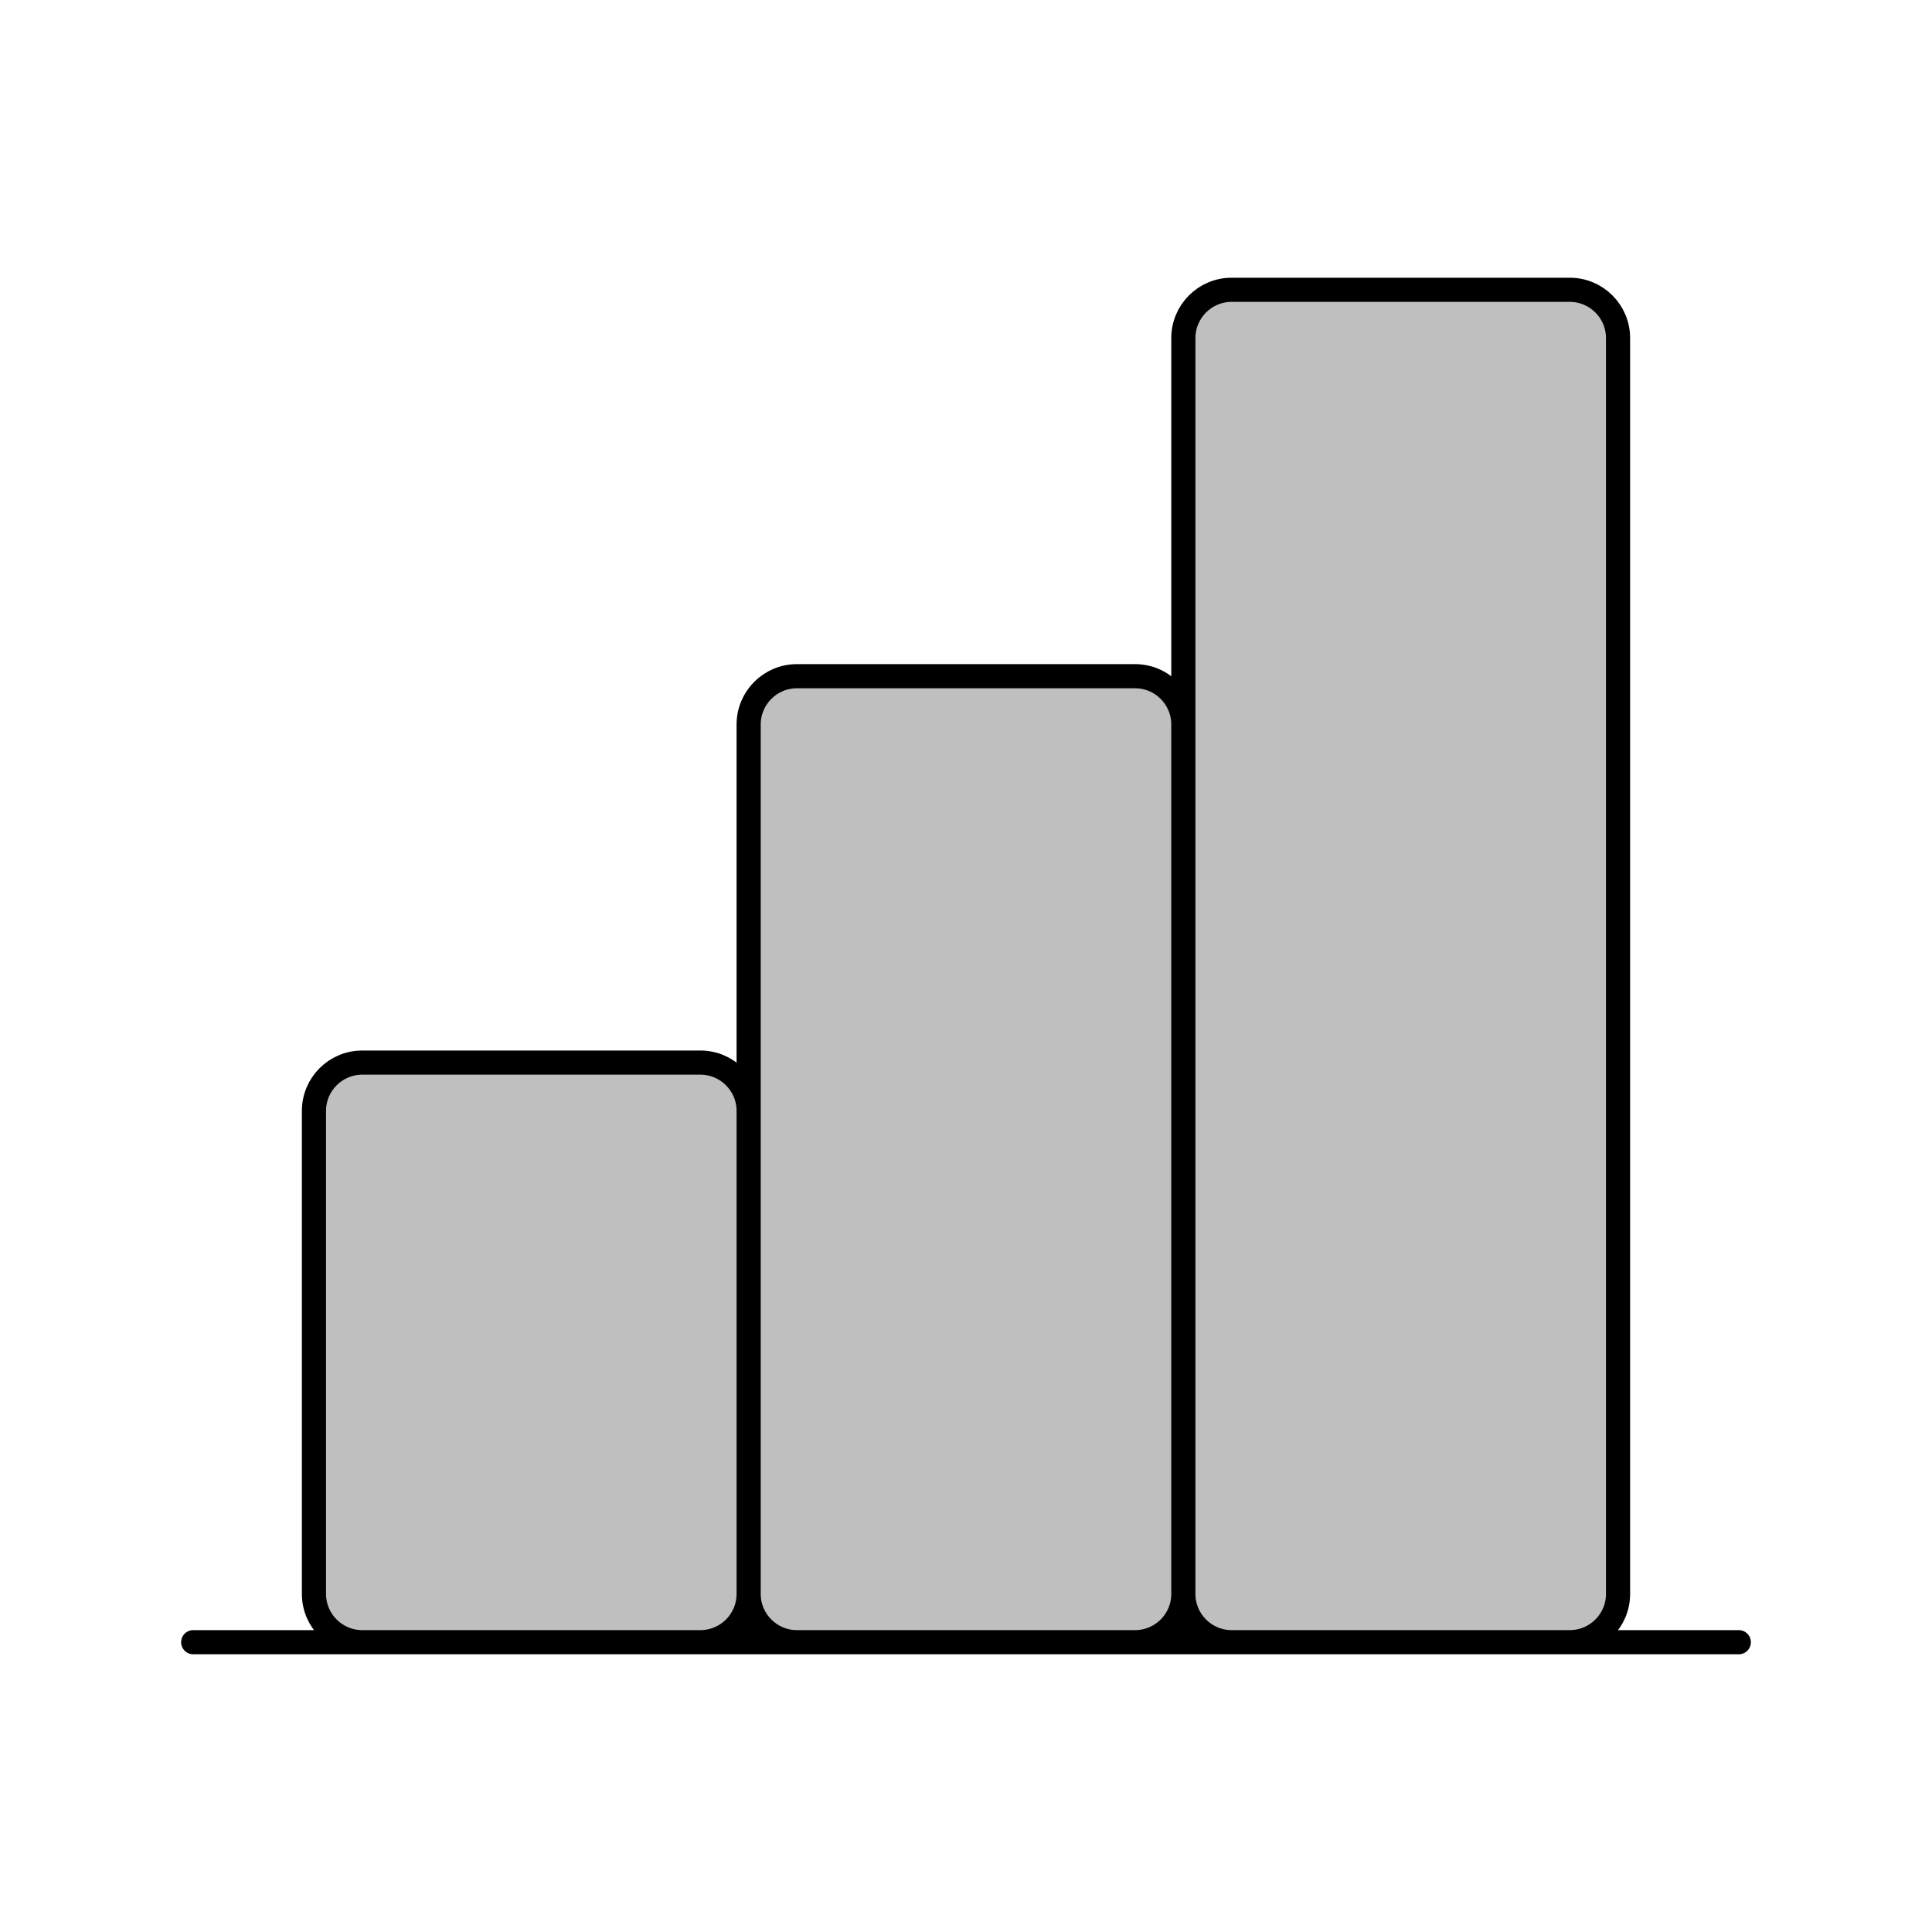 <svg viewBox="0 0 80 80" fill="none">
  <path d="M29 44C30.105 44 31 44.895 31 46V66C31 67.105 30.105 68 29 68H15C13.895 68 13 67.105 13 66V46C13 44.895 13.895 44 15 44H29Z" fill="currentColor" fill-opacity="0.25" />
  <path d="M47 28C48.105 28 49 28.895 49 30V66C49 67.105 48.105 68 47 68H33C31.895 68 31 67.105 31 66V30C31 28.895 31.895 28 33 28H47Z" fill="currentColor" fill-opacity="0.25" />
  <path d="M65 12C66.105 12 67 12.895 67 14V66C67 67.105 66.105 68 65 68H51C49.895 68 49 67.105 49 66V14C49 12.895 49.895 12 51 12H65Z" fill="currentColor" fill-opacity="0.25" />
  <path d="M31 66V46C31 44.895 30.105 44 29 44H15C13.895 44 13 44.895 13 46V66C13 67.105 13.895 68 15 68H29C30.105 68 31 67.105 31 66ZM31 66V30C31 28.895 31.895 28 33 28H47C48.105 28 49 28.895 49 30V66M31 66C31 67.105 31.895 68 33 68H47C48.105 68 49 67.105 49 66M49 66V14C49 12.895 49.895 12 51 12H65C66.105 12 67 12.895 67 14V66C67 67.105 66.105 68 65 68H51C49.895 68 49 67.105 49 66ZM72 68H8" stroke="currentColor" stroke-linecap="round" stroke-linejoin="round" />
</svg>